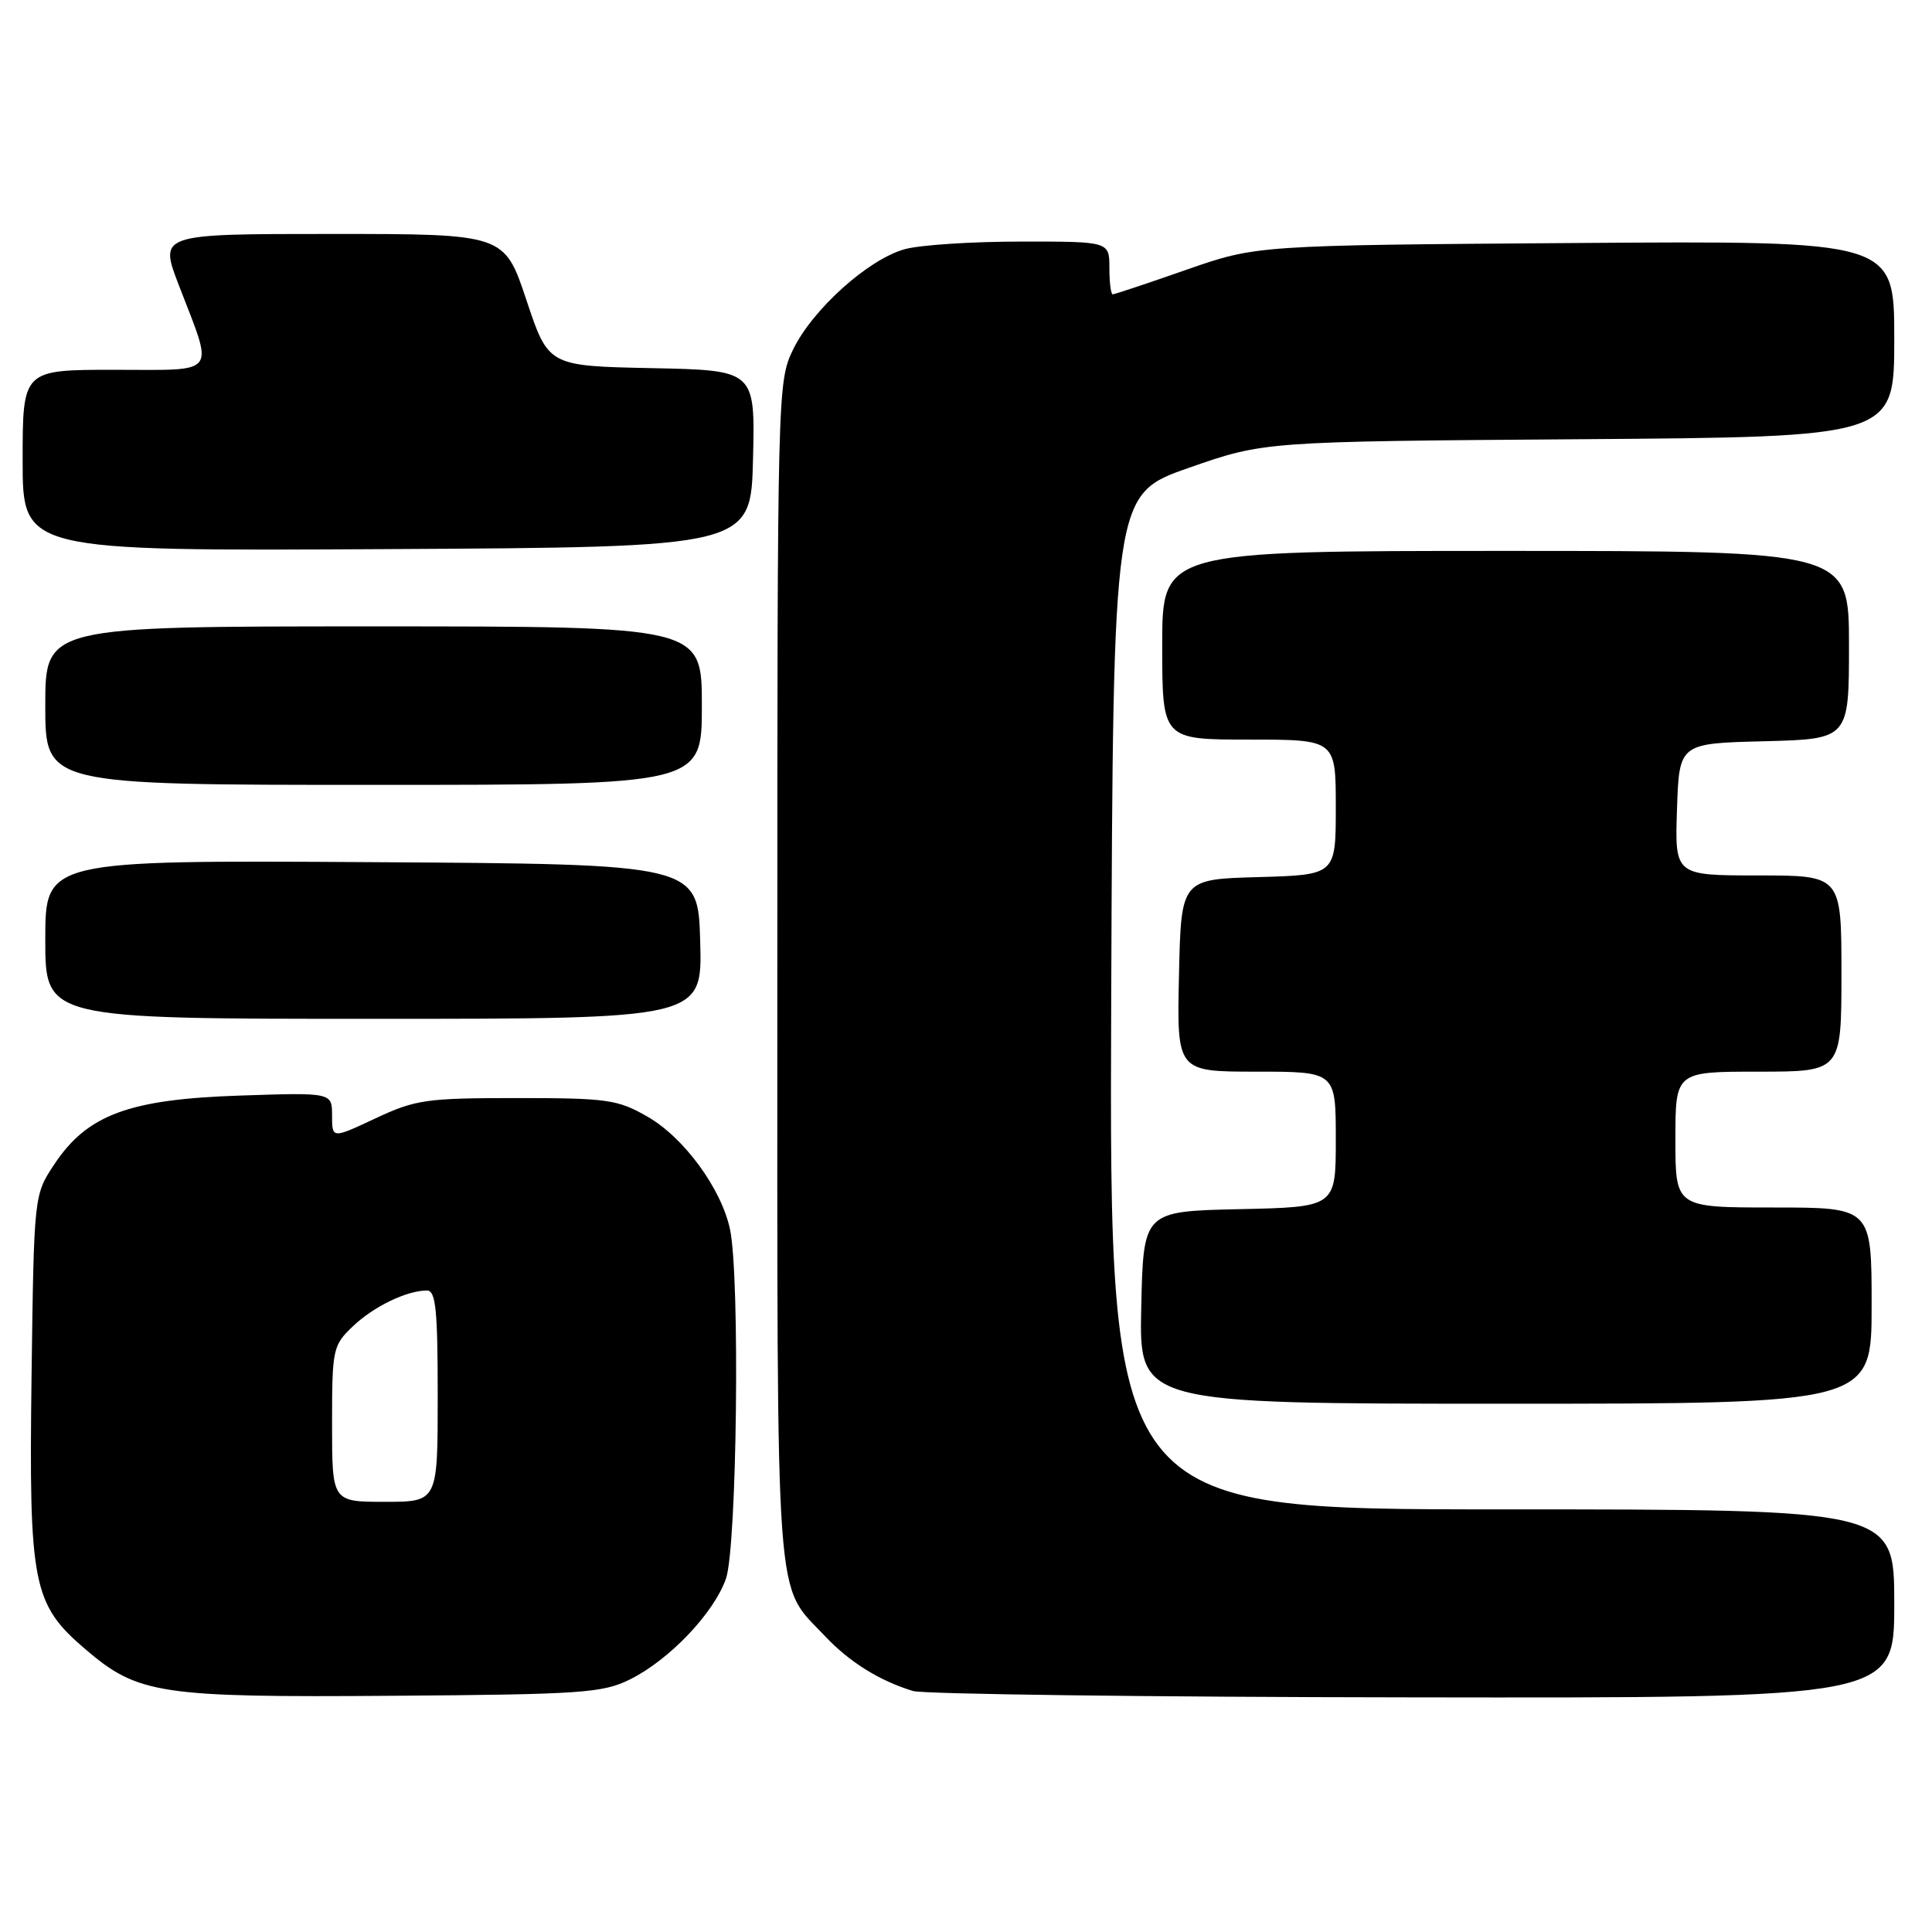<?xml version="1.0" encoding="UTF-8" standalone="no"?>
<!DOCTYPE svg PUBLIC "-//W3C//DTD SVG 1.1//EN" "http://www.w3.org/Graphics/SVG/1.1/DTD/svg11.dtd" >
<svg xmlns="http://www.w3.org/2000/svg" xmlns:xlink="http://www.w3.org/1999/xlink" version="1.1" viewBox="0 0 256 256">
 <g >
 <path fill="currentColor"
d=" M 83.46 222.54 C 88.68 219.95 94.57 213.78 96.19 209.19 C 97.65 205.07 98.07 169.18 96.73 162.89 C 95.58 157.49 90.63 150.73 85.79 147.96 C 81.84 145.69 80.48 145.50 68.50 145.50 C 56.47 145.50 55.07 145.70 49.75 148.19 C 44.00 150.89 44.00 150.89 44.00 147.82 C 44.00 144.76 44.00 144.76 31.75 145.17 C 17.06 145.66 11.55 147.71 7.18 154.30 C 4.50 158.35 4.50 158.35 4.18 182.35 C 3.82 210.00 4.32 212.55 11.30 218.52 C 18.28 224.50 21.12 224.93 52.00 224.70 C 77.07 224.52 79.85 224.33 83.46 222.54 Z  M 251.00 212.50 C 251.00 200.00 251.00 200.00 198.99 200.00 C 146.99 200.00 146.99 200.00 147.24 132.75 C 147.50 65.50 147.50 65.50 157.50 62.00 C 167.50 58.50 167.50 58.50 209.25 58.20 C 251.00 57.90 251.00 57.90 251.00 44.90 C 251.00 31.90 251.00 31.90 208.75 32.20 C 166.50 32.50 166.50 32.50 157.19 35.75 C 152.07 37.54 147.69 39.00 147.44 39.00 C 147.20 39.00 147.00 37.42 147.00 35.50 C 147.00 32.00 147.00 32.00 135.25 32.01 C 128.79 32.01 121.87 32.46 119.88 33.02 C 115.04 34.36 107.66 41.00 105.08 46.33 C 103.03 50.58 103.00 51.63 103.00 128.87 C 103.00 215.22 102.60 209.64 109.36 216.84 C 112.57 220.24 116.53 222.71 120.99 224.07 C 122.37 224.48 152.19 224.87 187.25 224.91 C 251.00 225.00 251.00 225.00 251.00 212.50 Z  M 248.00 173.00 C 248.00 160.00 248.00 160.00 235.00 160.00 C 222.00 160.00 222.00 160.00 222.00 151.00 C 222.00 142.00 222.00 142.00 233.00 142.00 C 244.00 142.00 244.00 142.00 244.00 129.00 C 244.00 116.00 244.00 116.00 232.96 116.00 C 221.92 116.00 221.92 116.00 222.21 107.25 C 222.50 98.50 222.50 98.50 233.75 98.22 C 245.00 97.93 245.00 97.93 245.00 85.47 C 245.00 73.00 245.00 73.00 199.50 73.00 C 154.00 73.00 154.00 73.00 154.00 85.50 C 154.00 98.00 154.00 98.00 165.50 98.00 C 177.00 98.00 177.00 98.00 177.00 106.97 C 177.00 115.93 177.00 115.93 166.75 116.22 C 156.50 116.50 156.50 116.50 156.22 129.25 C 155.94 142.00 155.94 142.00 166.47 142.00 C 177.00 142.00 177.00 142.00 177.00 150.97 C 177.00 159.94 177.00 159.94 164.25 160.22 C 151.50 160.50 151.50 160.50 151.22 173.25 C 150.94 186.00 150.94 186.00 199.47 186.00 C 248.00 186.00 248.00 186.00 248.00 173.00 Z  M 92.78 124.75 C 92.50 114.50 92.50 114.50 49.25 114.24 C 6.00 113.98 6.00 113.98 6.00 124.49 C 6.00 135.00 6.00 135.00 49.53 135.00 C 93.07 135.00 93.07 135.00 92.78 124.75 Z  M 93.00 93.50 C 93.00 83.00 93.00 83.00 49.50 83.00 C 6.00 83.00 6.00 83.00 6.00 93.50 C 6.00 104.00 6.00 104.00 49.50 104.00 C 93.00 104.00 93.00 104.00 93.00 93.50 Z  M 99.78 60.78 C 100.06 49.06 100.06 49.06 86.36 48.78 C 72.66 48.50 72.66 48.50 69.75 39.75 C 66.83 31.00 66.83 31.00 43.96 31.00 C 21.09 31.00 21.09 31.00 23.68 37.75 C 28.37 49.95 29.10 49.00 15.12 49.00 C 3.00 49.00 3.00 49.00 3.00 61.01 C 3.00 73.02 3.00 73.02 51.25 72.76 C 99.50 72.50 99.50 72.50 99.78 60.78 Z  M 44.00 188.69 C 44.00 178.74 44.10 178.28 46.75 175.75 C 49.51 173.12 53.89 171.00 56.57 171.00 C 57.74 171.00 58.00 173.50 58.00 185.00 C 58.00 199.00 58.00 199.00 51.00 199.00 C 44.00 199.00 44.00 199.00 44.00 188.69 Z "/>
</g>
</svg>